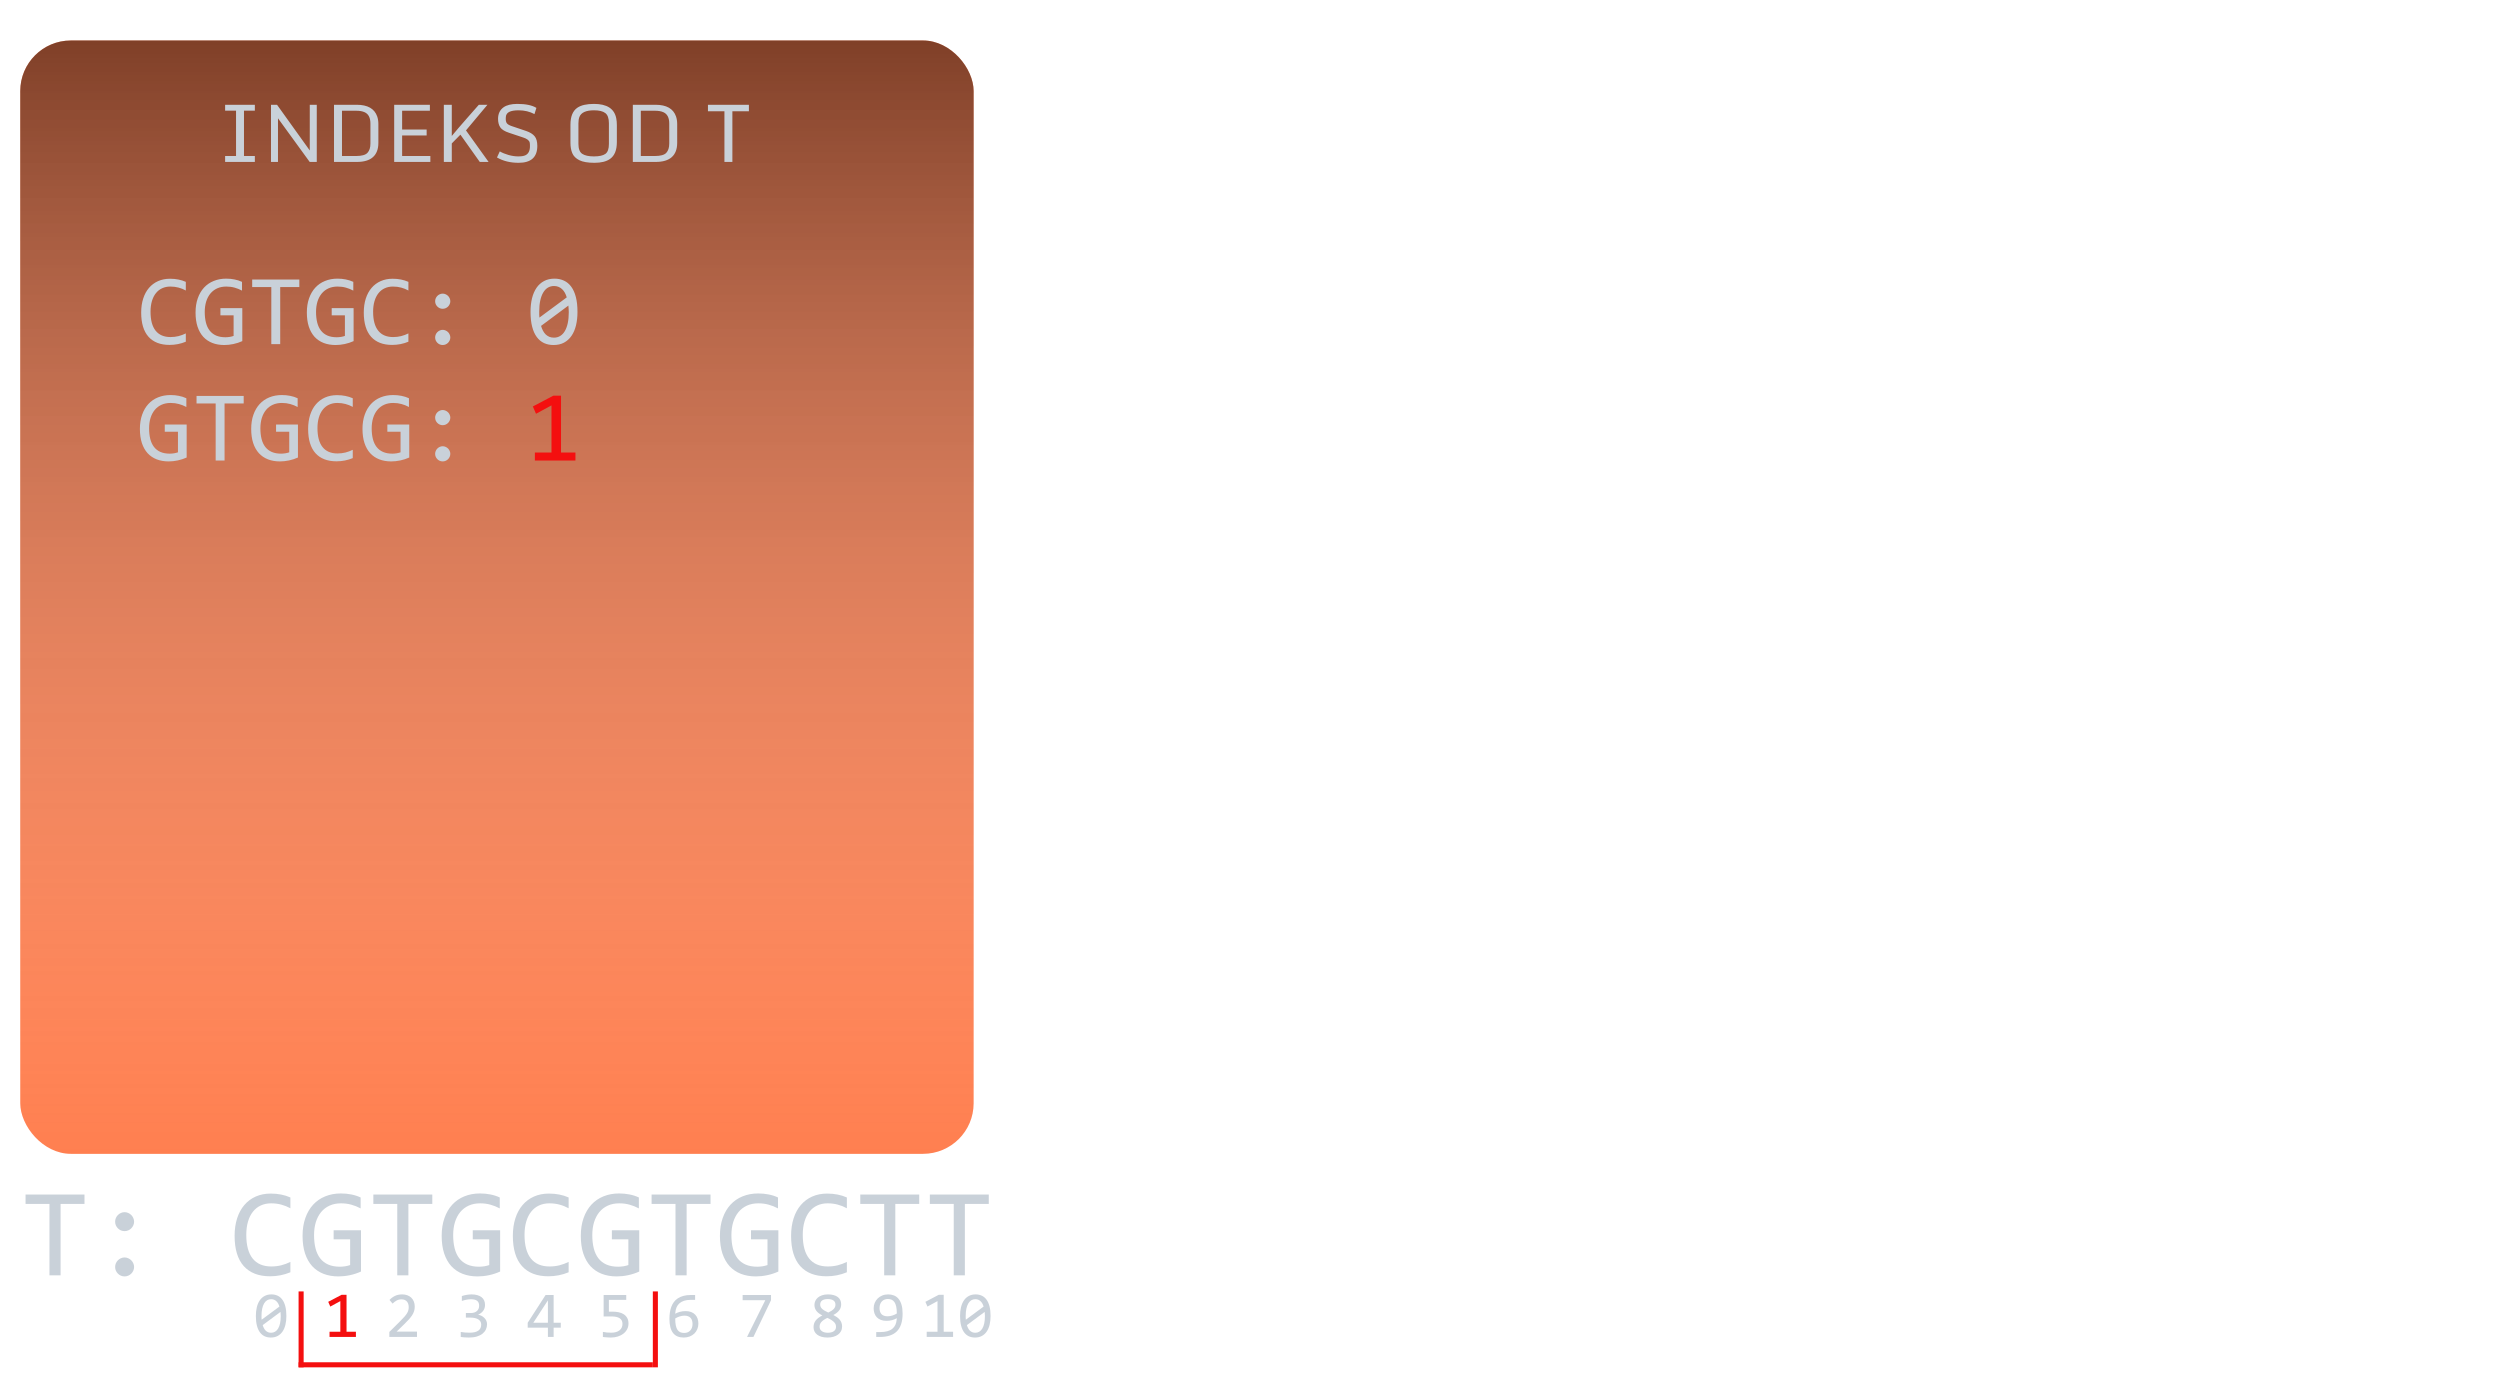 <svg width="494" height="273" viewBox="0 0 494 273" fill="none" xmlns="http://www.w3.org/2000/svg">
<g filter="url(#filter0_i)">
<g filter="url(#filter1_d)">
<rect x="4" width="188.391" height="220" rx="10" fill="#FF7F50"/>
<rect x="4" width="188.391" height="220" rx="10" fill="url(#paint0_linear)" fill-opacity="0.5"/>
</g>
<path d="M44.484 28V26.828H46.641V17.867H44.484V16.703H50.359V17.867H48.211V26.828H50.359V28H44.484ZM53.547 28V16.703H54.742L61.211 25.734V16.703H62.594V28H61.195L54.93 19.375V28H53.547ZM67.578 26.828H70.344C71.479 26.828 72.237 26.617 72.617 26.195C73.003 25.773 73.195 25.172 73.195 24.391V20.414C73.195 19.263 72.81 18.516 72.039 18.172C71.602 17.974 71.037 17.878 70.344 17.883H67.578V26.828ZM66 28V16.703H70.484C72.646 16.703 73.995 17.469 74.531 19C74.688 19.448 74.766 19.951 74.766 20.508V24.234C74.766 25.469 74.409 26.406 73.695 27.047C72.987 27.682 71.922 28 70.5 28H66ZM77.891 28V16.703H84.945V17.875H79.461V21.594H84.305V22.766H79.461V26.828H85.039V28H77.891ZM87.703 28V16.703H89.273V22.867C90.112 21.852 91.112 20.685 92.273 19.367C93.44 18.049 94.221 17.162 94.617 16.703H96.32L92.078 21.766L96.547 28H94.805L90.977 22.609L89.273 24.344V28H87.703ZM106.172 24.828C106.172 27.057 104.94 28.172 102.477 28.172C100.841 28.172 99.417 27.82 98.203 27.117L98.758 25.914C99.227 26.19 99.794 26.424 100.461 26.617C101.133 26.81 101.784 26.906 102.414 26.906C103.049 26.906 103.529 26.826 103.852 26.664C104.43 26.372 104.719 25.779 104.719 24.883C104.719 24.513 104.701 24.266 104.664 24.141C104.544 23.724 104.104 23.396 103.344 23.156L100.617 22.25C99.737 21.963 99.148 21.602 98.852 21.164C98.56 20.721 98.414 20.156 98.414 19.469C98.419 18.479 98.781 17.724 99.5 17.203C100.12 16.76 101.021 16.537 102.203 16.531C103.885 16.531 105.148 16.794 105.992 17.32L105.609 18.547C104.682 18.047 103.638 17.797 102.477 17.797C101.669 17.797 101.055 17.901 100.633 18.109C100.211 18.318 99.984 18.654 99.953 19.117C99.943 19.263 99.938 19.393 99.938 19.508C99.938 19.883 100.016 20.172 100.172 20.375C100.333 20.578 100.643 20.758 101.102 20.914L103.945 21.875C104.727 22.141 105.292 22.49 105.641 22.922C105.995 23.349 106.172 23.984 106.172 24.828ZM117.367 26.906C118.398 26.906 119.148 26.742 119.617 26.414C120.086 26.081 120.32 25.424 120.32 24.445V20.359C120.32 19.38 120.083 18.708 119.609 18.344C119.141 17.979 118.396 17.797 117.375 17.797C115.792 17.797 114.831 18.234 114.492 19.109C114.362 19.443 114.297 19.859 114.297 20.359V24.445C114.297 25.419 114.552 26.073 115.062 26.406C115.573 26.74 116.341 26.906 117.367 26.906ZM114.477 27.656C113.794 27.312 113.331 26.852 113.086 26.273C112.841 25.695 112.719 25.005 112.719 24.203V20.648C112.719 19.029 113.177 17.906 114.094 17.281C114.833 16.781 115.927 16.531 117.375 16.531C119.938 16.531 121.404 17.484 121.773 19.391C121.852 19.792 121.891 20.245 121.891 20.75V24.094C121.891 25.667 121.44 26.771 120.539 27.406C119.815 27.917 118.794 28.172 117.477 28.172C116.159 28.172 115.159 28 114.477 27.656ZM126.625 26.828H129.391C130.526 26.828 131.284 26.617 131.664 26.195C132.049 25.773 132.242 25.172 132.242 24.391V20.414C132.242 19.263 131.857 18.516 131.086 18.172C130.648 17.974 130.083 17.878 129.391 17.883H126.625V26.828ZM125.047 28V16.703H129.531C131.693 16.703 133.042 17.469 133.578 19C133.734 19.448 133.812 19.951 133.812 20.508V24.234C133.812 25.469 133.456 26.406 132.742 27.047C132.034 27.682 130.969 28 129.547 28H125.047ZM143.148 28V17.992H139.891V16.703H147.984V17.992H144.719V28H143.148Z" fill="#C9D1D9"/>
</g>
<path d="M16.695 237.901H11.971V252H9.774V237.901H5.05V236.045H16.695V237.901ZM24.618 239.524C24.87 239.524 25.11 239.577 25.338 239.683C25.566 239.781 25.765 239.915 25.936 240.086C26.107 240.257 26.241 240.456 26.339 240.684C26.445 240.912 26.498 241.152 26.498 241.404C26.498 241.665 26.445 241.909 26.339 242.137C26.241 242.356 26.107 242.552 25.936 242.723C25.765 242.894 25.566 243.028 25.338 243.125C25.11 243.223 24.87 243.272 24.618 243.272C24.357 243.272 24.113 243.223 23.885 243.125C23.666 243.028 23.47 242.894 23.299 242.723C23.128 242.552 22.994 242.356 22.896 242.137C22.799 241.909 22.75 241.665 22.75 241.404C22.75 241.152 22.799 240.912 22.896 240.684C22.994 240.456 23.128 240.257 23.299 240.086C23.47 239.915 23.666 239.781 23.885 239.683C24.113 239.577 24.357 239.524 24.618 239.524ZM24.618 248.472C24.87 248.472 25.11 248.525 25.338 248.631C25.566 248.729 25.765 248.863 25.936 249.034C26.107 249.205 26.241 249.404 26.339 249.632C26.445 249.86 26.498 250.1 26.498 250.352C26.498 250.612 26.445 250.857 26.339 251.084C26.241 251.304 26.107 251.5 25.936 251.67C25.765 251.841 25.566 251.976 25.338 252.073C25.11 252.171 24.87 252.22 24.618 252.22C24.357 252.22 24.113 252.171 23.885 252.073C23.666 251.976 23.47 251.841 23.299 251.67C23.128 251.5 22.994 251.304 22.896 251.084C22.799 250.857 22.75 250.612 22.75 250.352C22.75 250.1 22.799 249.86 22.896 249.632C22.994 249.404 23.128 249.205 23.299 249.034C23.47 248.863 23.666 248.729 23.885 248.631C24.113 248.525 24.357 248.472 24.618 248.472ZM57.381 251.402C56.104 251.931 54.765 252.195 53.365 252.195C51.111 252.195 49.378 251.524 48.165 250.181C46.961 248.83 46.358 246.836 46.358 244.2C46.358 242.922 46.525 241.766 46.859 240.733C47.193 239.699 47.669 238.825 48.287 238.108C48.906 237.384 49.654 236.827 50.533 236.436C51.412 236.045 52.397 235.85 53.487 235.85C54.228 235.85 54.916 235.915 55.55 236.045C56.185 236.167 56.795 236.359 57.381 236.619V238.755C56.803 238.438 56.205 238.198 55.587 238.035C54.968 237.864 54.293 237.779 53.56 237.779C52.812 237.779 52.132 237.921 51.522 238.206C50.92 238.483 50.407 238.89 49.984 239.427C49.561 239.956 49.235 240.607 49.007 241.38C48.779 242.145 48.666 243.02 48.666 244.004C48.666 246.071 49.085 247.63 49.923 248.68C50.761 249.729 51.99 250.254 53.609 250.254C54.293 250.254 54.948 250.177 55.575 250.022C56.201 249.86 56.803 249.636 57.381 249.351V251.402ZM71.261 238.78C70.667 238.462 70.056 238.218 69.43 238.047C68.803 237.868 68.12 237.779 67.379 237.779C66.533 237.779 65.78 237.929 65.121 238.23C64.461 238.532 63.904 238.959 63.448 239.512C63.001 240.057 62.655 240.717 62.411 241.49C62.175 242.263 62.057 243.117 62.057 244.053C62.057 245.03 62.154 245.905 62.35 246.678C62.545 247.451 62.85 248.106 63.265 248.643C63.68 249.18 64.209 249.591 64.852 249.876C65.503 250.161 66.28 250.303 67.184 250.303C67.338 250.303 67.505 250.295 67.684 250.279C67.863 250.263 68.042 250.242 68.221 250.218C68.4 250.185 68.571 250.149 68.734 250.108C68.905 250.067 69.055 250.022 69.186 249.974V244.896H65.926V243.101H71.334V251.255C71 251.41 70.646 251.548 70.272 251.67C69.906 251.792 69.527 251.894 69.137 251.976C68.754 252.057 68.372 252.118 67.989 252.159C67.607 252.199 67.237 252.22 66.878 252.22C65.788 252.22 64.803 252.049 63.924 251.707C63.053 251.365 62.309 250.861 61.69 250.193C61.08 249.518 60.608 248.68 60.274 247.679C59.949 246.678 59.786 245.518 59.786 244.2C59.786 242.889 59.969 241.718 60.335 240.684C60.702 239.642 61.214 238.764 61.873 238.047C62.541 237.323 63.338 236.774 64.266 236.399C65.202 236.017 66.231 235.826 67.355 235.826C68.071 235.826 68.75 235.891 69.393 236.021C70.044 236.143 70.667 236.342 71.261 236.619V238.78ZM85.421 237.901H80.697V252H78.499V237.901H73.775V236.045H85.421V237.901ZM98.751 238.78C98.157 238.462 97.546 238.218 96.92 238.047C96.293 237.868 95.61 237.779 94.869 237.779C94.023 237.779 93.27 237.929 92.611 238.23C91.952 238.532 91.394 238.959 90.939 239.512C90.491 240.057 90.145 240.717 89.901 241.49C89.665 242.263 89.547 243.117 89.547 244.053C89.547 245.03 89.644 245.905 89.84 246.678C90.035 247.451 90.34 248.106 90.755 248.643C91.17 249.18 91.699 249.591 92.342 249.876C92.993 250.161 93.77 250.303 94.674 250.303C94.829 250.303 94.995 250.295 95.174 250.279C95.353 250.263 95.532 250.242 95.711 250.218C95.891 250.185 96.061 250.149 96.224 250.108C96.395 250.067 96.546 250.022 96.676 249.974V244.896H93.416V243.101H98.824V251.255C98.491 251.41 98.137 251.548 97.762 251.67C97.396 251.792 97.018 251.894 96.627 251.976C96.245 252.057 95.862 252.118 95.48 252.159C95.097 252.199 94.727 252.22 94.369 252.22C93.278 252.22 92.293 252.049 91.415 251.707C90.544 251.365 89.799 250.861 89.181 250.193C88.57 249.518 88.098 248.68 87.765 247.679C87.439 246.678 87.276 245.518 87.276 244.2C87.276 242.889 87.46 241.718 87.826 240.684C88.192 239.642 88.705 238.764 89.364 238.047C90.031 237.323 90.829 236.774 91.756 236.399C92.692 236.017 93.722 235.826 94.845 235.826C95.561 235.826 96.24 235.891 96.883 236.021C97.534 236.143 98.157 236.342 98.751 236.619V238.78ZM112.362 251.402C111.084 251.931 109.745 252.195 108.346 252.195C106.091 252.195 104.358 251.524 103.146 250.181C101.941 248.83 101.339 246.836 101.339 244.2C101.339 242.922 101.506 241.766 101.839 240.733C102.173 239.699 102.649 238.825 103.268 238.108C103.886 237.384 104.635 236.827 105.514 236.436C106.393 236.045 107.377 235.85 108.468 235.85C109.208 235.85 109.896 235.915 110.531 236.045C111.166 236.167 111.776 236.359 112.362 236.619V238.755C111.784 238.438 111.186 238.198 110.567 238.035C109.949 237.864 109.273 237.779 108.541 237.779C107.792 237.779 107.113 237.921 106.502 238.206C105.9 238.483 105.388 238.89 104.964 239.427C104.541 239.956 104.216 240.607 103.988 241.38C103.76 242.145 103.646 243.02 103.646 244.004C103.646 246.071 104.065 247.63 104.903 248.68C105.742 249.729 106.97 250.254 108.59 250.254C109.273 250.254 109.929 250.177 110.555 250.022C111.182 249.86 111.784 249.636 112.362 249.351V251.402ZM126.241 238.78C125.647 238.462 125.037 238.218 124.41 238.047C123.784 237.868 123.1 237.779 122.359 237.779C121.513 237.779 120.76 237.929 120.101 238.23C119.442 238.532 118.884 238.959 118.429 239.512C117.981 240.057 117.635 240.717 117.391 241.49C117.155 242.263 117.037 243.117 117.037 244.053C117.037 245.03 117.135 245.905 117.33 246.678C117.525 247.451 117.831 248.106 118.246 248.643C118.661 249.18 119.19 249.591 119.833 249.876C120.484 250.161 121.261 250.303 122.164 250.303C122.319 250.303 122.486 250.295 122.665 250.279C122.844 250.263 123.023 250.242 123.202 250.218C123.381 250.185 123.552 250.149 123.714 250.108C123.885 250.067 124.036 250.022 124.166 249.974V244.896H120.907V243.101H126.314V251.255C125.981 251.41 125.627 251.548 125.252 251.67C124.886 251.792 124.508 251.894 124.117 251.976C123.735 252.057 123.352 252.118 122.97 252.159C122.587 252.199 122.217 252.22 121.859 252.22C120.768 252.22 119.784 252.049 118.905 251.707C118.034 251.365 117.289 250.861 116.671 250.193C116.061 249.518 115.589 248.68 115.255 247.679C114.929 246.678 114.767 245.518 114.767 244.2C114.767 242.889 114.95 241.718 115.316 240.684C115.682 239.642 116.195 238.764 116.854 238.047C117.521 237.323 118.319 236.774 119.247 236.399C120.182 236.017 121.212 235.826 122.335 235.826C123.051 235.826 123.731 235.891 124.374 236.021C125.025 236.143 125.647 236.342 126.241 236.619V238.78ZM140.401 237.901H135.677V252H133.48V237.901H128.756V236.045H140.401V237.901ZM153.731 238.78C153.137 238.462 152.527 238.218 151.9 238.047C151.274 237.868 150.59 237.779 149.85 237.779C149.003 237.779 148.25 237.929 147.591 238.23C146.932 238.532 146.375 238.959 145.919 239.512C145.471 240.057 145.125 240.717 144.881 241.49C144.645 242.263 144.527 243.117 144.527 244.053C144.527 245.03 144.625 245.905 144.82 246.678C145.016 247.451 145.321 248.106 145.736 248.643C146.151 249.18 146.68 249.591 147.323 249.876C147.974 250.161 148.751 250.303 149.654 250.303C149.809 250.303 149.976 250.295 150.155 250.279C150.334 250.263 150.513 250.242 150.692 250.218C150.871 250.185 151.042 250.149 151.205 250.108C151.375 250.067 151.526 250.022 151.656 249.974V244.896H148.397V243.101H153.805V251.255C153.471 251.41 153.117 251.548 152.743 251.67C152.376 251.792 151.998 251.894 151.607 251.976C151.225 252.057 150.842 252.118 150.46 252.159C150.077 252.199 149.707 252.22 149.349 252.22C148.259 252.22 147.274 252.049 146.395 251.707C145.524 251.365 144.78 250.861 144.161 250.193C143.551 249.518 143.079 248.68 142.745 247.679C142.42 246.678 142.257 245.518 142.257 244.2C142.257 242.889 142.44 241.718 142.806 240.684C143.172 239.642 143.685 238.764 144.344 238.047C145.012 237.323 145.809 236.774 146.737 236.399C147.673 236.017 148.702 235.826 149.825 235.826C150.541 235.826 151.221 235.891 151.864 236.021C152.515 236.143 153.137 236.342 153.731 236.619V238.78ZM167.342 251.402C166.065 251.931 164.726 252.195 163.326 252.195C161.072 252.195 159.339 251.524 158.126 250.181C156.922 248.83 156.319 246.836 156.319 244.2C156.319 242.922 156.486 241.766 156.82 240.733C157.153 239.699 157.63 238.825 158.248 238.108C158.867 237.384 159.615 236.827 160.494 236.436C161.373 236.045 162.358 235.85 163.448 235.85C164.189 235.85 164.876 235.915 165.511 236.045C166.146 236.167 166.756 236.359 167.342 236.619V238.755C166.764 238.438 166.166 238.198 165.548 238.035C164.929 237.864 164.254 237.779 163.521 237.779C162.773 237.779 162.093 237.921 161.483 238.206C160.881 238.483 160.368 238.89 159.945 239.427C159.522 239.956 159.196 240.607 158.968 241.38C158.74 242.145 158.626 243.02 158.626 244.004C158.626 246.071 159.046 247.63 159.884 248.68C160.722 249.729 161.951 250.254 163.57 250.254C164.254 250.254 164.909 250.177 165.536 250.022C166.162 249.86 166.764 249.636 167.342 249.351V251.402ZM181.637 237.901H176.913V252H174.715V237.901H169.991V236.045H181.637V237.901ZM195.382 237.901H190.658V252H188.46V237.901H183.736V236.045H195.382V237.901Z" fill="#C9D1D9"/>
<path d="M56.589 260.039C56.589 260.674 56.525 261.253 56.398 261.778C56.272 262.299 56.079 262.747 55.821 263.124C55.563 263.496 55.241 263.786 54.856 263.993C54.475 264.197 54.026 264.298 53.51 264.298C53.066 264.298 52.662 264.216 52.298 264.051C51.934 263.881 51.623 263.623 51.365 263.276C51.107 262.929 50.908 262.487 50.768 261.95C50.628 261.412 50.559 260.775 50.559 260.039C50.559 259.404 50.622 258.824 50.749 258.3C50.88 257.775 51.073 257.326 51.327 256.954C51.585 256.577 51.906 256.287 52.291 256.084C52.677 255.877 53.125 255.773 53.637 255.773C54.081 255.773 54.486 255.858 54.85 256.027C55.214 256.192 55.525 256.45 55.783 256.802C56.041 257.149 56.24 257.591 56.379 258.128C56.519 258.666 56.589 259.303 56.589 260.039ZM55.472 260.077C55.472 259.933 55.465 259.791 55.453 259.652C55.444 259.508 55.434 259.368 55.421 259.233L51.911 261.842C51.974 262.062 52.054 262.265 52.152 262.451C52.249 262.637 52.366 262.798 52.501 262.933C52.641 263.065 52.797 263.168 52.971 263.244C53.148 263.316 53.349 263.352 53.574 263.352C53.861 263.352 54.122 263.283 54.355 263.143C54.592 263.003 54.792 262.796 54.958 262.521C55.123 262.246 55.249 261.905 55.338 261.499C55.427 261.088 55.472 260.614 55.472 260.077ZM51.676 260.001C51.676 260.132 51.676 260.263 51.676 260.394C51.68 260.526 51.688 260.652 51.701 260.775L55.211 258.179C55.148 257.963 55.068 257.766 54.97 257.589C54.873 257.411 54.757 257.259 54.621 257.132C54.486 257 54.331 256.899 54.158 256.827C53.984 256.755 53.79 256.719 53.574 256.719C53.286 256.719 53.024 256.789 52.787 256.929C52.554 257.068 52.355 257.278 52.19 257.557C52.025 257.832 51.898 258.175 51.809 258.585C51.72 258.992 51.676 259.463 51.676 260.001Z" fill="#C9D1D9"/>
<path d="M70.329 264.184H65.117V263.156H67.25V257.1L65.263 258.179L64.857 257.24L67.498 255.849H68.475V263.156H70.329V264.184Z" fill="#F40F0F"/>
<path d="M82.398 264.184H76.933V263.194L79.079 261.061C79.43 260.714 79.716 260.413 79.936 260.159C80.156 259.906 80.327 259.675 80.45 259.468C80.572 259.256 80.655 259.057 80.697 258.871C80.74 258.685 80.761 258.484 80.761 258.268C80.761 258.065 80.733 257.872 80.678 257.69C80.623 257.504 80.539 257.341 80.424 257.201C80.31 257.062 80.162 256.952 79.98 256.871C79.798 256.791 79.58 256.751 79.326 256.751C78.975 256.751 78.655 256.829 78.368 256.986C78.08 257.142 77.815 257.345 77.574 257.595L76.965 256.865C77.278 256.535 77.638 256.27 78.044 256.072C78.454 255.873 78.93 255.773 79.472 255.773C79.84 255.773 80.175 255.828 80.475 255.938C80.78 256.048 81.042 256.207 81.262 256.414C81.482 256.622 81.651 256.876 81.77 257.176C81.893 257.477 81.954 257.815 81.954 258.192C81.954 258.509 81.912 258.803 81.827 259.074C81.743 259.345 81.613 259.616 81.44 259.887C81.271 260.153 81.055 260.43 80.793 260.718C80.534 261.006 80.228 261.321 79.872 261.664L78.368 263.13H82.398V264.184Z" fill="#C9D1D9"/>
<path d="M96.24 261.664C96.24 262.028 96.166 262.371 96.018 262.692C95.87 263.01 95.647 263.289 95.351 263.53C95.055 263.767 94.683 263.955 94.234 264.095C93.785 264.23 93.263 264.298 92.666 264.298C92.336 264.298 92.04 264.288 91.777 264.266C91.515 264.245 91.269 264.218 91.041 264.184V263.194C91.303 263.24 91.581 263.276 91.873 263.302C92.165 263.327 92.463 263.34 92.768 263.34C93.182 263.34 93.536 263.304 93.828 263.232C94.124 263.156 94.365 263.048 94.551 262.908C94.737 262.768 94.873 262.599 94.957 262.4C95.042 262.201 95.085 261.977 95.085 261.727C95.085 261.499 95.034 261.3 94.932 261.131C94.831 260.961 94.687 260.82 94.501 260.705C94.319 260.591 94.099 260.506 93.84 260.451C93.586 260.392 93.307 260.363 93.002 260.363H92.057V259.455H93.015C93.265 259.455 93.491 259.423 93.694 259.36C93.902 259.292 94.077 259.197 94.221 259.074C94.369 258.951 94.481 258.801 94.558 258.623C94.638 258.441 94.678 258.236 94.678 258.008C94.678 257.563 94.543 257.24 94.272 257.036C94.001 256.833 93.603 256.732 93.079 256.732C92.799 256.732 92.512 256.759 92.215 256.814C91.919 256.869 91.602 256.952 91.263 257.062V256.097C91.407 256.046 91.559 256.002 91.72 255.964C91.885 255.921 92.048 255.888 92.209 255.862C92.374 255.832 92.537 255.811 92.698 255.799C92.859 255.782 93.013 255.773 93.161 255.773C93.601 255.773 93.988 255.822 94.323 255.919C94.657 256.012 94.936 256.148 95.161 256.326C95.385 256.503 95.554 256.719 95.668 256.973C95.783 257.227 95.84 257.513 95.84 257.83C95.84 258.304 95.717 258.702 95.472 259.023C95.231 259.345 94.898 259.601 94.475 259.791C94.691 259.825 94.903 259.893 95.11 259.994C95.322 260.096 95.51 260.227 95.675 260.388C95.844 260.545 95.98 260.731 96.081 260.947C96.187 261.162 96.24 261.402 96.24 261.664Z" fill="#C9D1D9"/>
<path d="M110.811 262.349H109.396V264.184H108.266V262.349H104.273V261.378L107.809 255.888H109.396V261.378H110.811V262.349ZM108.266 256.954L105.377 261.378H108.266V256.954Z" fill="#C9D1D9"/>
<path d="M124.189 261.531C124.189 261.941 124.1 262.316 123.922 262.654C123.745 262.993 123.499 263.285 123.186 263.53C122.877 263.771 122.511 263.96 122.088 264.095C121.665 264.23 121.208 264.298 120.717 264.298C120.594 264.298 120.461 264.294 120.317 264.285C120.177 264.281 120.038 264.273 119.898 264.26C119.758 264.252 119.621 264.241 119.485 264.228C119.354 264.216 119.236 264.201 119.13 264.184V263.181C119.358 263.236 119.619 263.276 119.911 263.302C120.207 263.327 120.505 263.34 120.806 263.34C121.144 263.34 121.449 263.299 121.72 263.219C121.991 263.139 122.221 263.024 122.412 262.876C122.602 262.724 122.748 262.542 122.85 262.33C122.951 262.115 123.002 261.873 123.002 261.607C123.002 261.09 122.816 260.716 122.443 260.483C122.075 260.246 121.544 260.128 120.85 260.128H119.276V255.888H123.745V256.852H120.317V259.182H121.041C121.438 259.182 121.826 259.218 122.202 259.29C122.579 259.362 122.913 259.489 123.205 259.671C123.501 259.848 123.738 260.09 123.916 260.394C124.098 260.695 124.189 261.074 124.189 261.531Z" fill="#C9D1D9"/>
<path d="M138 261.556C138 261.937 137.93 262.294 137.791 262.629C137.655 262.963 137.46 263.255 137.207 263.505C136.953 263.75 136.646 263.945 136.286 264.089C135.931 264.228 135.535 264.298 135.099 264.298C134.642 264.298 134.238 264.226 133.887 264.082C133.535 263.934 133.241 263.71 133.004 263.409C132.767 263.105 132.588 262.722 132.465 262.261C132.342 261.799 132.281 261.253 132.281 260.623C132.281 260.2 132.308 259.789 132.363 259.391C132.418 258.994 132.509 258.619 132.636 258.268C132.763 257.917 132.932 257.595 133.144 257.303C133.356 257.011 133.618 256.761 133.931 256.554C134.249 256.342 134.621 256.18 135.048 256.065C135.476 255.947 135.971 255.888 136.534 255.888H137.353V256.852H136.464C135.969 256.852 135.539 256.912 135.175 257.03C134.811 257.149 134.507 257.316 134.261 257.532C134.016 257.747 133.827 258.008 133.696 258.312C133.565 258.617 133.483 258.958 133.449 259.334L133.423 259.595C133.69 259.438 133.997 259.313 134.344 259.22C134.695 259.123 135.074 259.074 135.48 259.074C135.899 259.074 136.265 259.135 136.578 259.258C136.896 259.381 137.158 259.552 137.365 259.772C137.577 259.988 137.736 260.248 137.841 260.553C137.947 260.858 138 261.192 138 261.556ZM136.845 261.626C136.845 261.372 136.813 261.143 136.75 260.94C136.69 260.733 136.595 260.559 136.464 260.42C136.333 260.276 136.166 260.166 135.962 260.09C135.764 260.009 135.524 259.969 135.245 259.969C135.084 259.969 134.921 259.984 134.756 260.013C134.591 260.043 134.428 260.085 134.268 260.14C134.111 260.191 133.961 260.25 133.817 260.318C133.673 260.386 133.542 260.458 133.423 260.534C133.423 261.08 133.461 261.537 133.538 261.905C133.614 262.269 133.726 262.561 133.874 262.781C134.026 263.001 134.213 263.158 134.433 263.251C134.653 263.344 134.907 263.39 135.194 263.39C135.436 263.39 135.656 263.352 135.854 263.276C136.058 263.196 136.231 263.079 136.375 262.927C136.523 262.775 136.637 262.591 136.718 262.375C136.802 262.155 136.845 261.905 136.845 261.626Z" fill="#C9D1D9"/>
<path d="M152.354 256.916L148.875 264.184H147.612L151.224 256.916H146.743V255.888H152.354V256.916Z" fill="#C9D1D9"/>
<path d="M166.398 262.102C166.398 262.453 166.326 262.766 166.183 263.041C166.039 263.312 165.838 263.541 165.58 263.727C165.321 263.913 165.017 264.055 164.666 264.152C164.314 264.249 163.933 264.298 163.523 264.298C163.07 264.298 162.67 264.247 162.323 264.146C161.98 264.044 161.693 263.902 161.46 263.721C161.227 263.539 161.052 263.323 160.933 263.073C160.815 262.823 160.755 262.548 160.755 262.248C160.755 261.74 160.897 261.302 161.181 260.934C161.464 260.566 161.902 260.231 162.495 259.931C161.953 259.656 161.557 259.351 161.308 259.017C161.058 258.678 160.933 258.291 160.933 257.855C160.933 257.589 160.988 257.331 161.098 257.081C161.208 256.831 161.373 256.609 161.593 256.414C161.818 256.22 162.097 256.065 162.431 255.951C162.765 255.832 163.159 255.773 163.612 255.773C164.039 255.773 164.414 255.82 164.735 255.913C165.061 256.002 165.334 256.131 165.554 256.3C165.774 256.469 165.939 256.675 166.049 256.916C166.159 257.157 166.214 257.426 166.214 257.722C166.214 258.204 166.079 258.615 165.808 258.953C165.542 259.292 165.161 259.588 164.666 259.842C164.911 259.965 165.139 260.1 165.351 260.248C165.563 260.396 165.747 260.562 165.903 260.743C166.06 260.925 166.181 261.129 166.265 261.353C166.354 261.577 166.398 261.827 166.398 262.102ZM165.084 257.811C165.084 257.434 164.951 257.155 164.685 256.973C164.422 256.787 164.052 256.694 163.574 256.694C163.1 256.694 162.729 256.785 162.463 256.967C162.201 257.149 162.069 257.422 162.069 257.785C162.069 257.951 162.101 258.103 162.165 258.242C162.228 258.382 162.325 258.513 162.457 258.636C162.592 258.759 162.759 258.879 162.958 258.998C163.157 259.116 163.394 259.237 163.669 259.36C164.147 259.135 164.503 258.903 164.735 258.661C164.968 258.416 165.084 258.132 165.084 257.811ZM165.199 262.184C165.199 262.028 165.173 261.875 165.123 261.727C165.072 261.579 164.981 261.433 164.85 261.289C164.718 261.145 164.543 261.002 164.323 260.858C164.103 260.714 163.823 260.566 163.485 260.413C163.197 260.553 162.954 260.693 162.755 260.832C162.56 260.968 162.402 261.107 162.279 261.251C162.16 261.391 162.076 261.537 162.025 261.689C161.974 261.842 161.949 262.002 161.949 262.172C161.949 262.362 161.989 262.531 162.069 262.68C162.154 262.823 162.268 262.946 162.412 263.048C162.556 263.149 162.727 263.225 162.926 263.276C163.125 263.327 163.341 263.352 163.574 263.352C163.798 263.352 164.01 263.329 164.208 263.283C164.407 263.236 164.579 263.166 164.723 263.073C164.871 262.976 164.987 262.855 165.072 262.711C165.156 262.563 165.199 262.388 165.199 262.184Z" fill="#C9D1D9"/>
<path d="M178.354 259.569C178.354 260.377 178.257 261.074 178.062 261.658C177.867 262.237 177.58 262.715 177.199 263.092C176.818 263.464 176.346 263.74 175.783 263.917C175.22 264.095 174.571 264.184 173.834 264.184H173.143V263.219H173.911C174.457 263.219 174.928 263.164 175.326 263.054C175.724 262.944 176.054 262.783 176.316 262.572C176.583 262.356 176.786 262.096 176.926 261.791C177.065 261.482 177.152 261.131 177.186 260.737L177.211 260.477C176.945 260.633 176.638 260.76 176.291 260.858C175.944 260.951 175.567 260.997 175.161 260.997C174.742 260.997 174.374 260.936 174.057 260.813C173.739 260.691 173.475 260.519 173.263 260.299C173.056 260.079 172.899 259.819 172.793 259.518C172.688 259.214 172.635 258.884 172.635 258.528C172.635 258.143 172.705 257.783 172.844 257.449C172.984 257.115 173.179 256.825 173.428 256.579C173.682 256.33 173.985 256.133 174.336 255.989C174.687 255.845 175.074 255.773 175.498 255.773C175.908 255.773 176.287 255.841 176.634 255.976C176.985 256.112 177.288 256.332 177.542 256.637C177.795 256.937 177.994 257.328 178.138 257.811C178.282 258.293 178.354 258.879 178.354 259.569ZM175.447 256.681C175.21 256.681 174.99 256.721 174.787 256.802C174.588 256.878 174.414 256.992 174.266 257.144C174.122 257.292 174.008 257.477 173.923 257.697C173.839 257.917 173.796 258.168 173.796 258.452C173.796 258.71 173.826 258.941 173.885 259.144C173.949 259.347 174.044 259.52 174.171 259.664C174.302 259.804 174.469 259.912 174.672 259.988C174.875 260.064 175.117 260.102 175.396 260.102C175.553 260.102 175.713 260.088 175.878 260.058C176.048 260.028 176.211 259.988 176.367 259.937C176.528 259.887 176.68 259.827 176.824 259.76C176.968 259.692 177.097 259.62 177.211 259.544C177.211 258.998 177.171 258.543 177.091 258.179C177.01 257.811 176.894 257.517 176.742 257.297C176.589 257.072 176.403 256.914 176.183 256.821C175.967 256.728 175.722 256.681 175.447 256.681Z" fill="#C9D1D9"/>
<path d="M188.329 264.184H183.117V263.156H185.25V257.1L183.263 258.179L182.857 257.24L185.498 255.849H186.475V263.156H188.329V264.184ZM195.736 260.039C195.736 260.674 195.673 261.253 195.546 261.778C195.419 262.299 195.226 262.747 194.968 263.124C194.71 263.496 194.389 263.786 194.003 263.993C193.623 264.197 193.174 264.298 192.658 264.298C192.213 264.298 191.809 264.216 191.445 264.051C191.081 263.881 190.77 263.623 190.512 263.276C190.254 262.929 190.055 262.487 189.916 261.95C189.776 261.412 189.706 260.775 189.706 260.039C189.706 259.404 189.77 258.824 189.896 258.3C190.028 257.775 190.22 257.326 190.474 256.954C190.732 256.577 191.054 256.287 191.439 256.084C191.824 255.877 192.273 255.773 192.785 255.773C193.229 255.773 193.633 255.858 193.997 256.027C194.361 256.192 194.672 256.45 194.93 256.802C195.188 257.149 195.387 257.591 195.527 258.128C195.667 258.666 195.736 259.303 195.736 260.039ZM194.619 260.077C194.619 259.933 194.613 259.791 194.6 259.652C194.592 259.508 194.581 259.368 194.568 259.233L191.058 261.842C191.122 262.062 191.202 262.265 191.299 262.451C191.397 262.637 191.513 262.798 191.648 262.933C191.788 263.065 191.945 263.168 192.118 263.244C192.296 263.316 192.497 263.352 192.721 263.352C193.009 263.352 193.269 263.283 193.502 263.143C193.739 263.003 193.94 262.796 194.105 262.521C194.27 262.246 194.397 261.905 194.486 261.499C194.575 261.088 194.619 260.614 194.619 260.077ZM190.823 260.001C190.823 260.132 190.823 260.263 190.823 260.394C190.827 260.526 190.836 260.652 190.849 260.775L194.359 258.179C194.295 257.963 194.215 257.766 194.118 257.589C194.02 257.411 193.904 257.259 193.769 257.132C193.633 257 193.479 256.899 193.305 256.827C193.132 256.755 192.937 256.719 192.721 256.719C192.433 256.719 192.171 256.789 191.934 256.929C191.701 257.068 191.502 257.278 191.337 257.557C191.172 257.832 191.045 258.175 190.957 258.585C190.868 258.992 190.823 259.463 190.823 260.001Z" fill="#C9D1D9"/>
<line x1="59.5" y1="255.184" x2="59.5" y2="270.184" stroke="#F40F0F"/>
<line x1="129.5" y1="255.184" x2="129.5" y2="270.184" stroke="#F40F0F"/>
<line x1="59" y1="269.684" x2="129" y2="269.684" stroke="#F40F0F"/>
<path d="M36.717 67.522C35.695 67.945 34.624 68.156 33.504 68.156C31.701 68.156 30.314 67.619 29.344 66.545C28.38 65.464 27.898 63.869 27.898 61.76C27.898 60.738 28.032 59.813 28.299 58.986C28.566 58.16 28.947 57.46 29.441 56.887C29.936 56.307 30.535 55.861 31.238 55.549C31.941 55.236 32.729 55.08 33.602 55.08C34.194 55.08 34.744 55.132 35.252 55.236C35.76 55.334 36.248 55.487 36.717 55.695V57.404C36.255 57.15 35.776 56.958 35.281 56.828C34.786 56.691 34.246 56.623 33.66 56.623C33.061 56.623 32.517 56.737 32.029 56.965C31.547 57.186 31.137 57.512 30.799 57.941C30.46 58.365 30.2 58.885 30.017 59.504C29.835 60.116 29.744 60.816 29.744 61.603C29.744 63.257 30.079 64.504 30.75 65.344C31.421 66.184 32.404 66.603 33.699 66.603C34.246 66.603 34.77 66.542 35.272 66.418C35.773 66.288 36.255 66.109 36.717 65.881V67.522ZM47.82 57.424C47.345 57.17 46.857 56.975 46.355 56.838C45.854 56.695 45.307 56.623 44.715 56.623C44.038 56.623 43.435 56.743 42.908 56.984C42.381 57.225 41.935 57.567 41.57 58.01C41.212 58.446 40.935 58.973 40.74 59.592C40.551 60.21 40.457 60.894 40.457 61.643C40.457 62.424 40.535 63.124 40.691 63.742C40.848 64.361 41.092 64.885 41.424 65.314C41.756 65.744 42.179 66.073 42.693 66.301C43.214 66.529 43.836 66.643 44.559 66.643C44.682 66.643 44.816 66.636 44.959 66.623C45.102 66.61 45.245 66.594 45.389 66.574C45.532 66.548 45.669 66.519 45.799 66.486C45.935 66.454 46.056 66.418 46.16 66.379V62.316H43.553V60.881H47.879V67.404C47.612 67.528 47.329 67.639 47.029 67.736C46.736 67.834 46.434 67.915 46.121 67.981C45.815 68.046 45.509 68.094 45.203 68.127C44.897 68.159 44.601 68.176 44.314 68.176C43.442 68.176 42.654 68.039 41.951 67.766C41.255 67.492 40.659 67.088 40.164 66.555C39.676 66.014 39.298 65.344 39.031 64.543C38.771 63.742 38.641 62.815 38.641 61.76C38.641 60.712 38.787 59.774 39.08 58.947C39.373 58.114 39.783 57.411 40.31 56.838C40.844 56.258 41.482 55.819 42.225 55.52C42.973 55.214 43.797 55.06 44.695 55.06C45.268 55.06 45.812 55.113 46.326 55.217C46.847 55.315 47.345 55.474 47.82 55.695V57.424ZM59.148 56.721H55.369V68H53.611V56.721H49.832V55.236H59.148V56.721ZM69.812 57.424C69.337 57.17 68.849 56.975 68.348 56.838C67.846 56.695 67.299 56.623 66.707 56.623C66.03 56.623 65.428 56.743 64.9 56.984C64.373 57.225 63.927 57.567 63.562 58.01C63.204 58.446 62.928 58.973 62.732 59.592C62.544 60.21 62.449 60.894 62.449 61.643C62.449 62.424 62.527 63.124 62.684 63.742C62.84 64.361 63.084 64.885 63.416 65.314C63.748 65.744 64.171 66.073 64.686 66.301C65.206 66.529 65.828 66.643 66.551 66.643C66.674 66.643 66.808 66.636 66.951 66.623C67.094 66.61 67.238 66.594 67.381 66.574C67.524 66.548 67.661 66.519 67.791 66.486C67.928 66.454 68.048 66.418 68.152 66.379V62.316H65.545V60.881H69.871V67.404C69.604 67.528 69.321 67.639 69.022 67.736C68.728 67.834 68.426 67.915 68.113 67.981C67.807 68.046 67.501 68.094 67.195 68.127C66.889 68.159 66.593 68.176 66.307 68.176C65.434 68.176 64.647 68.039 63.943 67.766C63.247 67.492 62.651 67.088 62.156 66.555C61.668 66.014 61.29 65.344 61.023 64.543C60.763 63.742 60.633 62.815 60.633 61.76C60.633 60.712 60.779 59.774 61.072 58.947C61.365 58.114 61.775 57.411 62.303 56.838C62.837 56.258 63.475 55.819 64.217 55.52C64.966 55.214 65.789 55.06 66.688 55.06C67.26 55.06 67.804 55.113 68.318 55.217C68.839 55.315 69.337 55.474 69.812 55.695V57.424ZM80.701 67.522C79.679 67.945 78.608 68.156 77.488 68.156C75.685 68.156 74.298 67.619 73.328 66.545C72.365 65.464 71.883 63.869 71.883 61.76C71.883 60.738 72.016 59.813 72.283 58.986C72.55 58.16 72.931 57.46 73.426 56.887C73.921 56.307 74.519 55.861 75.223 55.549C75.926 55.236 76.713 55.08 77.586 55.08C78.178 55.08 78.728 55.132 79.236 55.236C79.744 55.334 80.232 55.487 80.701 55.695V57.404C80.239 57.15 79.76 56.958 79.266 56.828C78.771 56.691 78.23 56.623 77.644 56.623C77.046 56.623 76.502 56.737 76.014 56.965C75.532 57.186 75.122 57.512 74.783 57.941C74.445 58.365 74.184 58.885 74.002 59.504C73.82 60.116 73.728 60.816 73.728 61.603C73.728 63.257 74.064 64.504 74.734 65.344C75.405 66.184 76.388 66.603 77.684 66.603C78.23 66.603 78.754 66.542 79.256 66.418C79.757 66.288 80.239 66.109 80.701 65.881V67.522ZM87.478 58.02C87.68 58.02 87.872 58.062 88.055 58.147C88.237 58.225 88.397 58.332 88.533 58.469C88.67 58.605 88.777 58.765 88.855 58.947C88.94 59.13 88.982 59.322 88.982 59.523C88.982 59.732 88.94 59.927 88.855 60.109C88.777 60.285 88.67 60.441 88.533 60.578C88.397 60.715 88.237 60.822 88.055 60.9C87.872 60.978 87.68 61.018 87.478 61.018C87.27 61.018 87.075 60.978 86.892 60.9C86.717 60.822 86.561 60.715 86.424 60.578C86.287 60.441 86.18 60.285 86.102 60.109C86.023 59.927 85.984 59.732 85.984 59.523C85.984 59.322 86.023 59.13 86.102 58.947C86.18 58.765 86.287 58.605 86.424 58.469C86.561 58.332 86.717 58.225 86.892 58.147C87.075 58.062 87.27 58.02 87.478 58.02ZM87.478 65.178C87.68 65.178 87.872 65.22 88.055 65.305C88.237 65.383 88.397 65.49 88.533 65.627C88.67 65.764 88.777 65.923 88.855 66.106C88.94 66.288 88.982 66.48 88.982 66.682C88.982 66.89 88.94 67.085 88.855 67.268C88.777 67.443 88.67 67.6 88.533 67.736C88.397 67.873 88.237 67.981 88.055 68.059C87.872 68.137 87.68 68.176 87.478 68.176C87.27 68.176 87.075 68.137 86.892 68.059C86.717 67.981 86.561 67.873 86.424 67.736C86.287 67.6 86.18 67.443 86.102 67.268C86.023 67.085 85.984 66.89 85.984 66.682C85.984 66.48 86.023 66.288 86.102 66.106C86.18 65.923 86.287 65.764 86.424 65.627C86.561 65.49 86.717 65.383 86.892 65.305C87.075 65.22 87.27 65.178 87.478 65.178ZM114.109 61.623C114.109 62.6 114.012 63.492 113.816 64.299C113.621 65.1 113.325 65.79 112.928 66.369C112.531 66.942 112.036 67.388 111.443 67.707C110.857 68.019 110.167 68.176 109.373 68.176C108.689 68.176 108.068 68.049 107.508 67.795C106.948 67.534 106.469 67.137 106.072 66.603C105.675 66.07 105.369 65.389 105.154 64.562C104.939 63.736 104.832 62.756 104.832 61.623C104.832 60.647 104.93 59.755 105.125 58.947C105.327 58.14 105.623 57.45 106.014 56.877C106.411 56.297 106.906 55.852 107.498 55.539C108.09 55.22 108.781 55.06 109.568 55.06C110.252 55.06 110.874 55.191 111.434 55.451C111.993 55.705 112.472 56.102 112.869 56.643C113.266 57.176 113.572 57.857 113.787 58.684C114.002 59.51 114.109 60.49 114.109 61.623ZM112.391 61.682C112.391 61.46 112.381 61.242 112.361 61.027C112.348 60.806 112.332 60.591 112.312 60.383L106.912 64.397C107.01 64.735 107.133 65.047 107.283 65.334C107.433 65.62 107.612 65.868 107.82 66.076C108.035 66.278 108.276 66.438 108.543 66.555C108.816 66.665 109.126 66.721 109.471 66.721C109.913 66.721 110.314 66.613 110.672 66.398C111.036 66.184 111.346 65.865 111.6 65.441C111.853 65.018 112.049 64.494 112.186 63.869C112.322 63.238 112.391 62.508 112.391 61.682ZM106.551 61.565C106.551 61.766 106.551 61.968 106.551 62.17C106.557 62.372 106.57 62.567 106.59 62.756L111.99 58.762C111.893 58.43 111.769 58.127 111.619 57.853C111.469 57.58 111.29 57.346 111.082 57.15C110.874 56.949 110.636 56.792 110.369 56.682C110.102 56.571 109.803 56.516 109.471 56.516C109.028 56.516 108.624 56.623 108.26 56.838C107.902 57.053 107.596 57.375 107.342 57.805C107.088 58.228 106.893 58.755 106.756 59.387C106.619 60.012 106.551 60.738 106.551 61.565ZM36.824 80.424C36.349 80.17 35.861 79.975 35.359 79.838C34.858 79.695 34.311 79.623 33.719 79.623C33.042 79.623 32.439 79.743 31.912 79.984C31.385 80.225 30.939 80.567 30.574 81.01C30.216 81.446 29.939 81.973 29.744 82.592C29.555 83.21 29.461 83.894 29.461 84.643C29.461 85.424 29.539 86.124 29.695 86.742C29.852 87.361 30.096 87.885 30.428 88.314C30.76 88.744 31.183 89.073 31.697 89.301C32.218 89.529 32.84 89.643 33.562 89.643C33.686 89.643 33.82 89.636 33.963 89.623C34.106 89.61 34.249 89.594 34.392 89.574C34.536 89.548 34.672 89.519 34.803 89.486C34.939 89.454 35.06 89.418 35.164 89.379V85.316H32.557V83.881H36.883V90.404C36.616 90.528 36.333 90.639 36.033 90.736C35.74 90.834 35.438 90.915 35.125 90.981C34.819 91.046 34.513 91.094 34.207 91.127C33.901 91.159 33.605 91.176 33.318 91.176C32.446 91.176 31.658 91.039 30.955 90.766C30.258 90.492 29.663 90.088 29.168 89.555C28.68 89.014 28.302 88.344 28.035 87.543C27.775 86.742 27.645 85.814 27.645 84.76C27.645 83.712 27.791 82.774 28.084 81.947C28.377 81.114 28.787 80.411 29.314 79.838C29.848 79.258 30.486 78.819 31.229 78.519C31.977 78.213 32.801 78.061 33.699 78.061C34.272 78.061 34.816 78.113 35.33 78.217C35.851 78.314 36.349 78.474 36.824 78.695V80.424ZM48.152 79.721H44.373V91H42.615V79.721H38.836V78.236H48.152V79.721ZM58.816 80.424C58.341 80.17 57.853 79.975 57.352 79.838C56.85 79.695 56.303 79.623 55.711 79.623C55.034 79.623 54.432 79.743 53.904 79.984C53.377 80.225 52.931 80.567 52.566 81.01C52.208 81.446 51.932 81.973 51.736 82.592C51.547 83.21 51.453 83.894 51.453 84.643C51.453 85.424 51.531 86.124 51.688 86.742C51.844 87.361 52.088 87.885 52.42 88.314C52.752 88.744 53.175 89.073 53.689 89.301C54.21 89.529 54.832 89.643 55.555 89.643C55.678 89.643 55.812 89.636 55.955 89.623C56.098 89.61 56.242 89.594 56.385 89.574C56.528 89.548 56.665 89.519 56.795 89.486C56.932 89.454 57.052 89.418 57.156 89.379V85.316H54.549V83.881H58.875V90.404C58.608 90.528 58.325 90.639 58.025 90.736C57.732 90.834 57.43 90.915 57.117 90.981C56.811 91.046 56.505 91.094 56.199 91.127C55.893 91.159 55.597 91.176 55.31 91.176C54.438 91.176 53.65 91.039 52.947 90.766C52.251 90.492 51.655 90.088 51.16 89.555C50.672 89.014 50.294 88.344 50.027 87.543C49.767 86.742 49.637 85.814 49.637 84.76C49.637 83.712 49.783 82.774 50.076 81.947C50.369 81.114 50.779 80.411 51.307 79.838C51.84 79.258 52.478 78.819 53.221 78.519C53.969 78.213 54.793 78.061 55.691 78.061C56.264 78.061 56.808 78.113 57.322 78.217C57.843 78.314 58.341 78.474 58.816 78.695V80.424ZM69.705 90.522C68.683 90.945 67.612 91.156 66.492 91.156C64.689 91.156 63.302 90.619 62.332 89.545C61.368 88.464 60.887 86.869 60.887 84.76C60.887 83.738 61.02 82.813 61.287 81.986C61.554 81.159 61.935 80.46 62.43 79.887C62.924 79.307 63.523 78.861 64.227 78.549C64.93 78.236 65.717 78.08 66.59 78.08C67.182 78.08 67.732 78.132 68.24 78.236C68.748 78.334 69.236 78.487 69.705 78.695V80.404C69.243 80.15 68.764 79.958 68.269 79.828C67.775 79.691 67.234 79.623 66.648 79.623C66.049 79.623 65.506 79.737 65.017 79.965C64.536 80.186 64.126 80.512 63.787 80.941C63.449 81.365 63.188 81.885 63.006 82.504C62.824 83.116 62.732 83.816 62.732 84.603C62.732 86.257 63.068 87.504 63.738 88.344C64.409 89.184 65.392 89.603 66.688 89.603C67.234 89.603 67.758 89.542 68.26 89.418C68.761 89.288 69.243 89.109 69.705 88.881V90.522ZM80.809 80.424C80.333 80.17 79.845 79.975 79.344 79.838C78.842 79.695 78.296 79.623 77.703 79.623C77.026 79.623 76.424 79.743 75.897 79.984C75.369 80.225 74.923 80.567 74.559 81.01C74.201 81.446 73.924 81.973 73.728 82.592C73.54 83.21 73.445 83.894 73.445 84.643C73.445 85.424 73.523 86.124 73.68 86.742C73.836 87.361 74.08 87.885 74.412 88.314C74.744 88.744 75.167 89.073 75.682 89.301C76.202 89.529 76.824 89.643 77.547 89.643C77.671 89.643 77.804 89.636 77.947 89.623C78.091 89.61 78.234 89.594 78.377 89.574C78.52 89.548 78.657 89.519 78.787 89.486C78.924 89.454 79.044 89.418 79.148 89.379V85.316H76.541V83.881H80.867V90.404C80.6 90.528 80.317 90.639 80.017 90.736C79.725 90.834 79.422 90.915 79.109 90.981C78.803 91.046 78.497 91.094 78.191 91.127C77.885 91.159 77.589 91.176 77.303 91.176C76.43 91.176 75.642 91.039 74.939 90.766C74.243 90.492 73.647 90.088 73.152 89.555C72.664 89.014 72.286 88.344 72.019 87.543C71.759 86.742 71.629 85.814 71.629 84.76C71.629 83.712 71.775 82.774 72.068 81.947C72.361 81.114 72.772 80.411 73.299 79.838C73.833 79.258 74.471 78.819 75.213 78.519C75.962 78.213 76.785 78.061 77.684 78.061C78.257 78.061 78.8 78.113 79.314 78.217C79.835 78.314 80.333 78.474 80.809 78.695V80.424ZM87.478 81.019C87.68 81.019 87.872 81.062 88.055 81.147C88.237 81.225 88.397 81.332 88.533 81.469C88.67 81.606 88.777 81.765 88.855 81.947C88.94 82.13 88.982 82.322 88.982 82.523C88.982 82.732 88.94 82.927 88.855 83.109C88.777 83.285 88.67 83.441 88.533 83.578C88.397 83.715 88.237 83.822 88.055 83.9C87.872 83.978 87.68 84.018 87.478 84.018C87.27 84.018 87.075 83.978 86.892 83.9C86.717 83.822 86.561 83.715 86.424 83.578C86.287 83.441 86.18 83.285 86.102 83.109C86.023 82.927 85.984 82.732 85.984 82.523C85.984 82.322 86.023 82.13 86.102 81.947C86.18 81.765 86.287 81.606 86.424 81.469C86.561 81.332 86.717 81.225 86.892 81.147C87.075 81.062 87.27 81.019 87.478 81.019ZM87.478 88.178C87.68 88.178 87.872 88.22 88.055 88.305C88.237 88.383 88.397 88.49 88.533 88.627C88.67 88.764 88.777 88.923 88.855 89.106C88.94 89.288 88.982 89.48 88.982 89.682C88.982 89.89 88.94 90.085 88.855 90.268C88.777 90.443 88.67 90.6 88.533 90.736C88.397 90.873 88.237 90.981 88.055 91.059C87.872 91.137 87.68 91.176 87.478 91.176C87.27 91.176 87.075 91.137 86.892 91.059C86.717 90.981 86.561 90.873 86.424 90.736C86.287 90.6 86.18 90.443 86.102 90.268C86.023 90.085 85.984 89.89 85.984 89.682C85.984 89.48 86.023 89.288 86.102 89.106C86.18 88.923 86.287 88.764 86.424 88.627C86.561 88.49 86.717 88.383 86.892 88.305C87.075 88.22 87.27 88.178 87.478 88.178Z" fill="#C9D1D9"/>
<path d="M113.709 91H105.691V89.418H108.973V80.102L105.916 81.762L105.291 80.316L109.353 78.178H110.857V89.418H113.709V91Z" fill="#F40F0F"/>
<defs>
<filter id="filter0_i" x="4" y="0" width="188.391" height="224" filterUnits="userSpaceOnUse" color-interpolation-filters="sRGB">
<feFlood flood-opacity="0" result="BackgroundImageFix"/>
<feBlend mode="normal" in="SourceGraphic" in2="BackgroundImageFix" result="shape"/>
<feColorMatrix in="SourceAlpha" type="matrix" values="0 0 0 0 0 0 0 0 0 0 0 0 0 0 0 0 0 0 127 0" result="hardAlpha"/>
<feOffset dy="4"/>
<feGaussianBlur stdDeviation="2"/>
<feComposite in2="hardAlpha" operator="arithmetic" k2="-1" k3="1"/>
<feColorMatrix type="matrix" values="0 0 0 0 0 0 0 0 0 0 0 0 0 0 0 0 0 0 0.25 0"/>
<feBlend mode="normal" in2="shape" result="effect1_innerShadow"/>
</filter>
<filter id="filter1_d" x="0" y="0" width="196.391" height="228" filterUnits="userSpaceOnUse" color-interpolation-filters="sRGB">
<feFlood flood-opacity="0" result="BackgroundImageFix"/>
<feColorMatrix in="SourceAlpha" type="matrix" values="0 0 0 0 0 0 0 0 0 0 0 0 0 0 0 0 0 0 127 0"/>
<feOffset dy="4"/>
<feGaussianBlur stdDeviation="2"/>
<feColorMatrix type="matrix" values="0 0 0 0 0 0 0 0 0 0 0 0 0 0 0 0 0 0 0.25 0"/>
<feBlend mode="normal" in2="BackgroundImageFix" result="effect1_dropShadow"/>
<feBlend mode="normal" in="SourceGraphic" in2="effect1_dropShadow" result="shape"/>
</filter>
<linearGradient id="paint0_linear" x1="98.195" y1="0" x2="98.195" y2="220" gradientUnits="userSpaceOnUse">
<stop/>
<stop offset="1" stop-color="white" stop-opacity="0"/>
</linearGradient>
</defs>
</svg>
